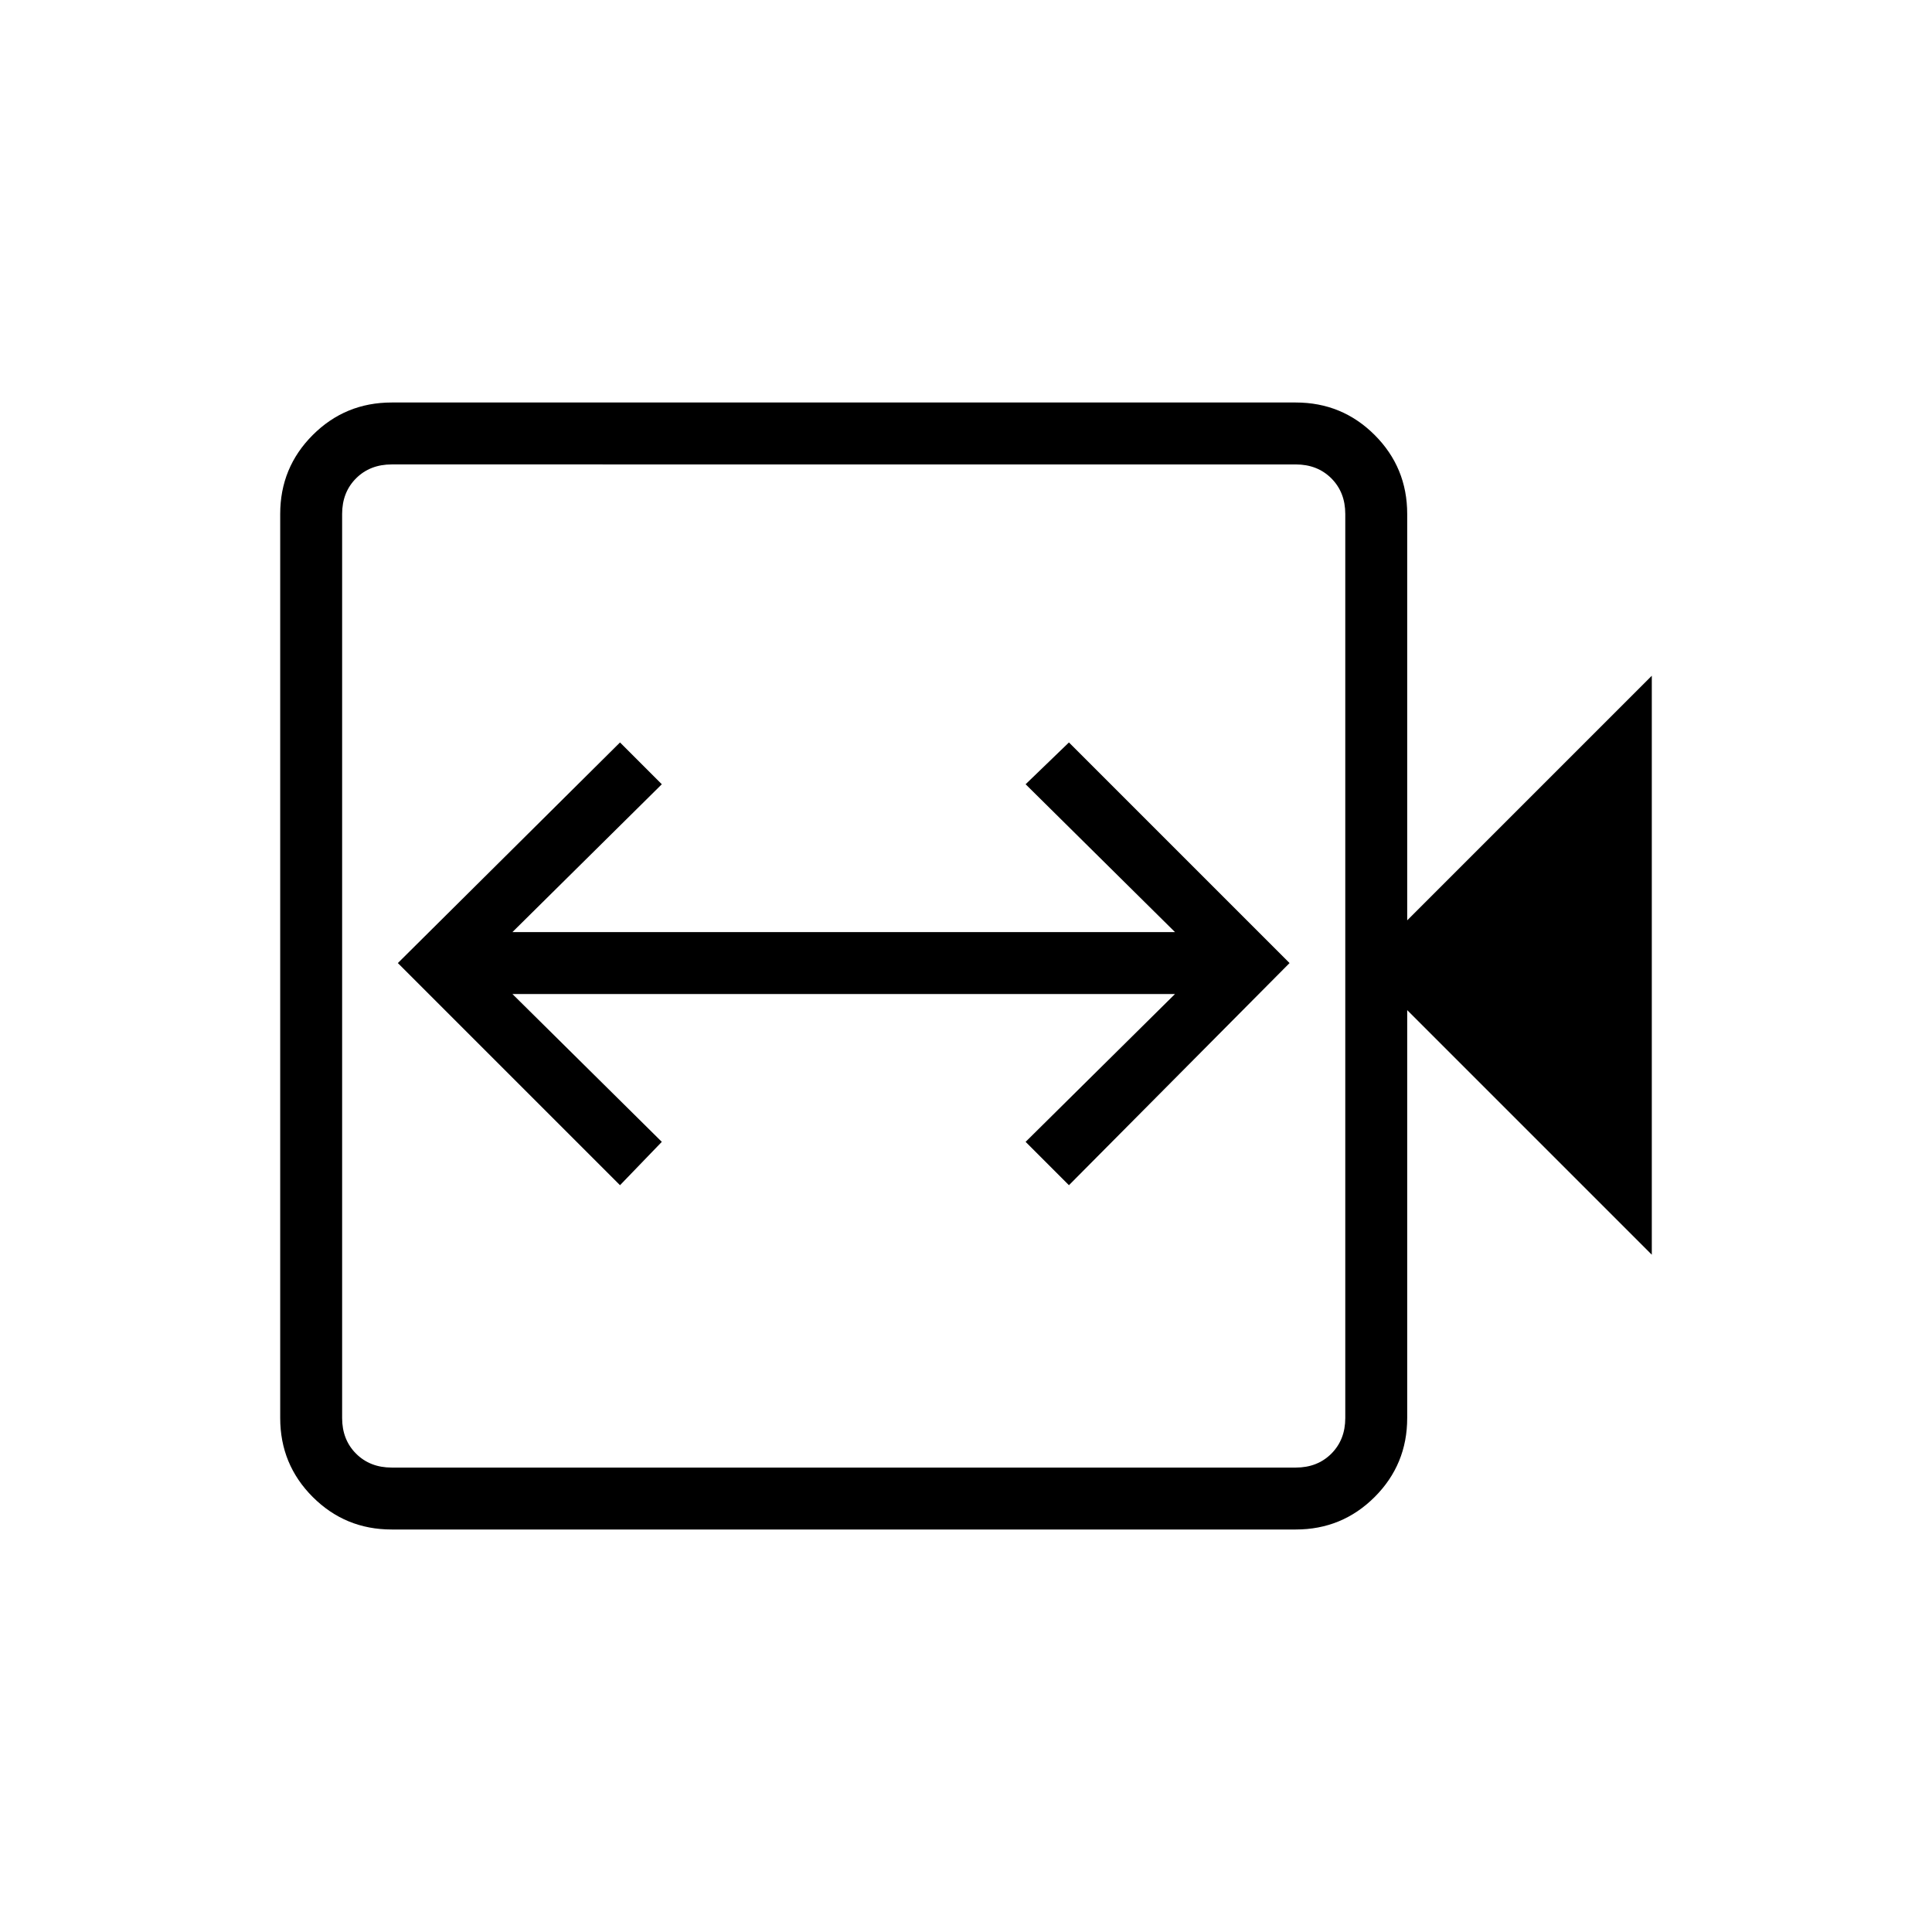 <svg xmlns="http://www.w3.org/2000/svg" width="48" height="48" viewBox="0 -960 960 960"><path d="m308.08-371.08 20.77-21.54-74.23-73.46h329.23l-74.23 73.46 21.53 21.54 109.62-110.38-109.62-109.62-21.53 20.77 74.23 73.46H254.62l74.23-73.46-20.77-20.77-110.39 109.62 110.39 110.38ZM194.62-200q-23.06 0-39.23-16.16-16.16-16.17-16.16-39.22v-449.24q0-23.05 16.16-39.22Q171.56-760 194.62-760h449.23q23.05 0 39.22 16.16 16.16 16.17 16.16 39.22v201.93l121.54-121.54v287.69L699.23-458.08v202.7q0 23.05-16.16 39.22Q666.9-200 643.85-200H194.62Zm0-30.77h449.23q10.77 0 17.69-6.92 6.92-6.93 6.92-17.69v-449.24q0-10.76-6.92-17.69-6.92-6.92-17.69-6.92H194.62q-10.77 0-17.7 6.92-6.92 6.93-6.92 17.69v449.24q0 10.76 6.92 17.69 6.93 6.92 17.7 6.92Zm-24.62 0v-498.46 498.46Z"/></svg>